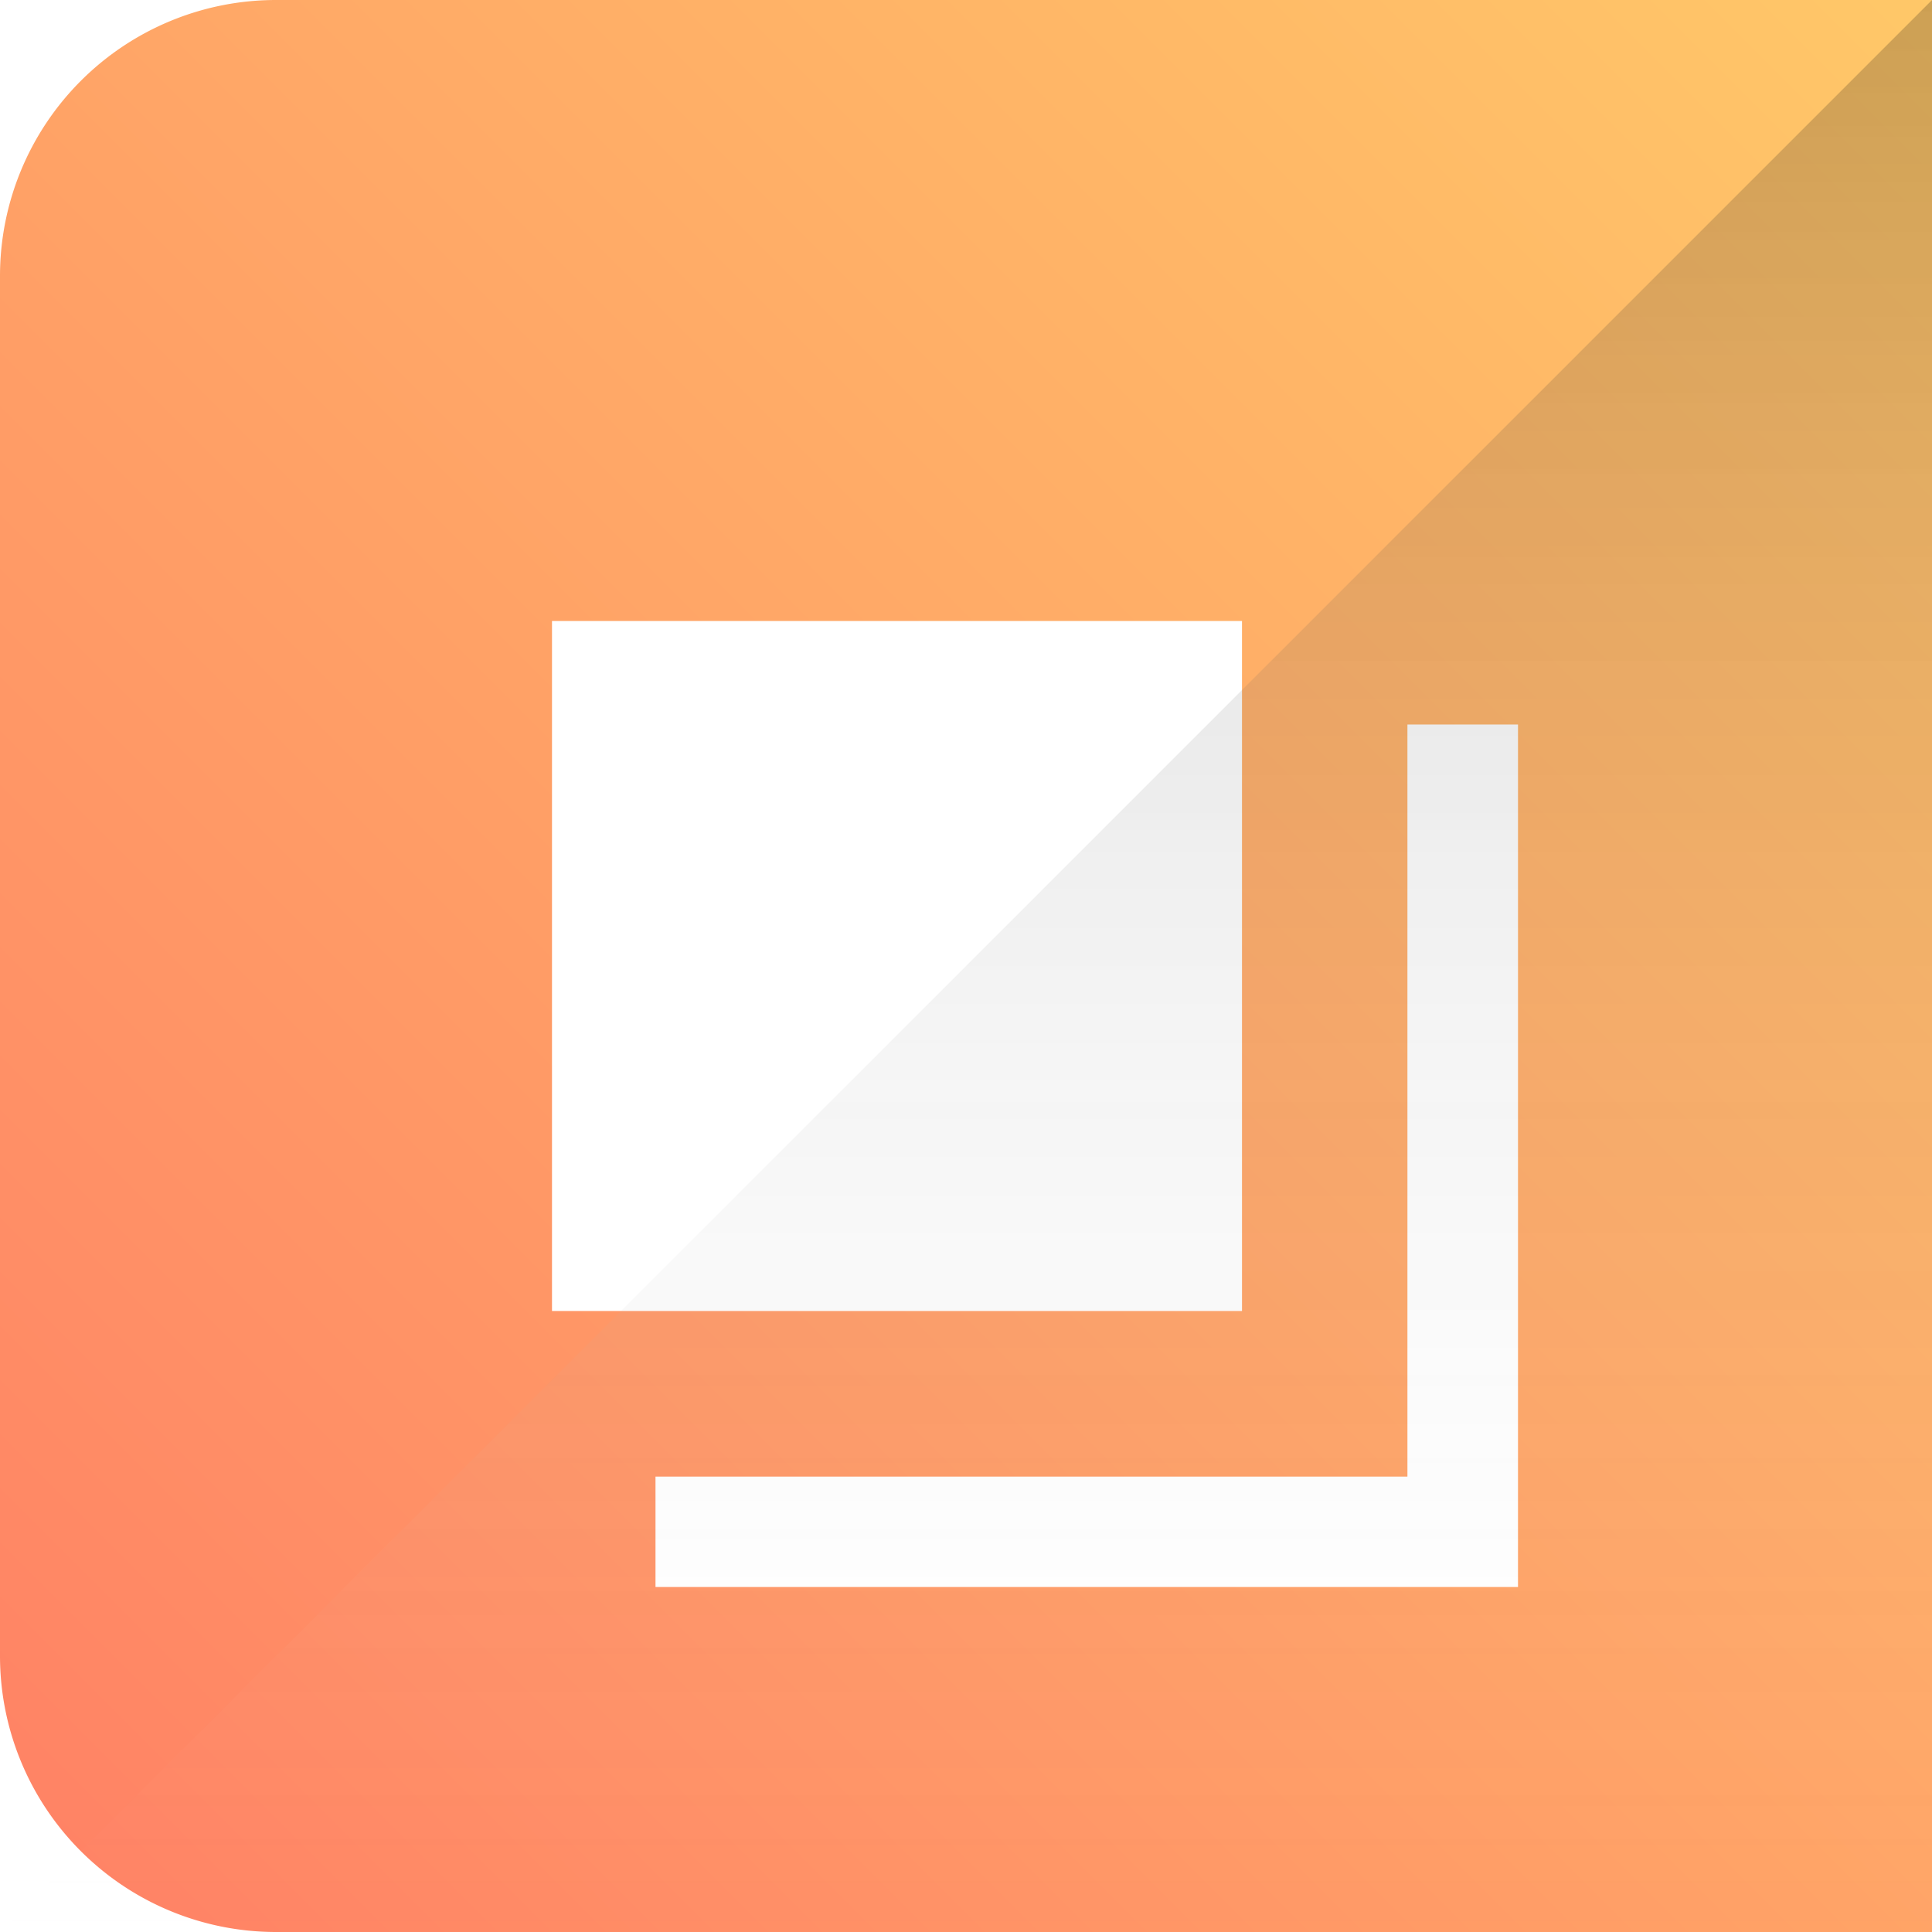 <svg xmlns="http://www.w3.org/2000/svg" xmlns:xlink="http://www.w3.org/1999/xlink" width="56" height="56" viewBox="0 0 56 56"><defs><linearGradient id="a" x1="1" x2="0" y2="1" gradientUnits="objectBoundingBox"><stop offset="0" stop-color="#ffc868"/><stop offset="1" stop-color="#ff8065"/></linearGradient><filter id="b" x="16" y="16" width="20" height="22" filterUnits="userSpaceOnUse"><feOffset dy="2" input="SourceAlpha"/><feGaussianBlur result="c"/><feFlood flood-opacity="0.102"/><feComposite operator="in" in2="c"/><feComposite in="SourceGraphic"/></filter><filter id="d" x="19" y="19" width="25" height="27" filterUnits="userSpaceOnUse"><feOffset dy="2" input="SourceAlpha"/><feGaussianBlur result="e"/><feFlood flood-opacity="0.102"/><feComposite operator="in" in2="e"/><feComposite in="SourceGraphic"/></filter><linearGradient id="f" x1="0.5" x2="0.5" y2="1" gradientUnits="objectBoundingBox"><stop offset="0" stop-opacity="0.2"/><stop offset="1" stop-color="#fff" stop-opacity="0"/></linearGradient></defs><path d="M8,0H56a0,0,0,0,1,0,0V56a0,0,0,0,1,0,0H8a8,8,0,0,1-8-8V8A8,8,0,0,1,8,0Z" fill="url(#a)"/><g transform="translate(11 11)"><rect width="35" height="35" fill="none"/><g transform="translate(5 5)"><g transform="translate(0 0)"><g transform="matrix(1, 0, 0, 1, -16, -16)" filter="url(#b)"><rect width="20" height="20" transform="translate(16 16)" fill="#fff"/></g><g transform="matrix(1, 0, 0, 1, -16, -16)" filter="url(#d)"><path d="M0,25V21.8H21.795V0H25V25Z" transform="translate(19 19)" fill="#fff"/></g></g></g></g><path d="M13471,1390v-56l-56,56Z" transform="translate(-13414.999 -1334)" fill="url(#f)"/></svg>